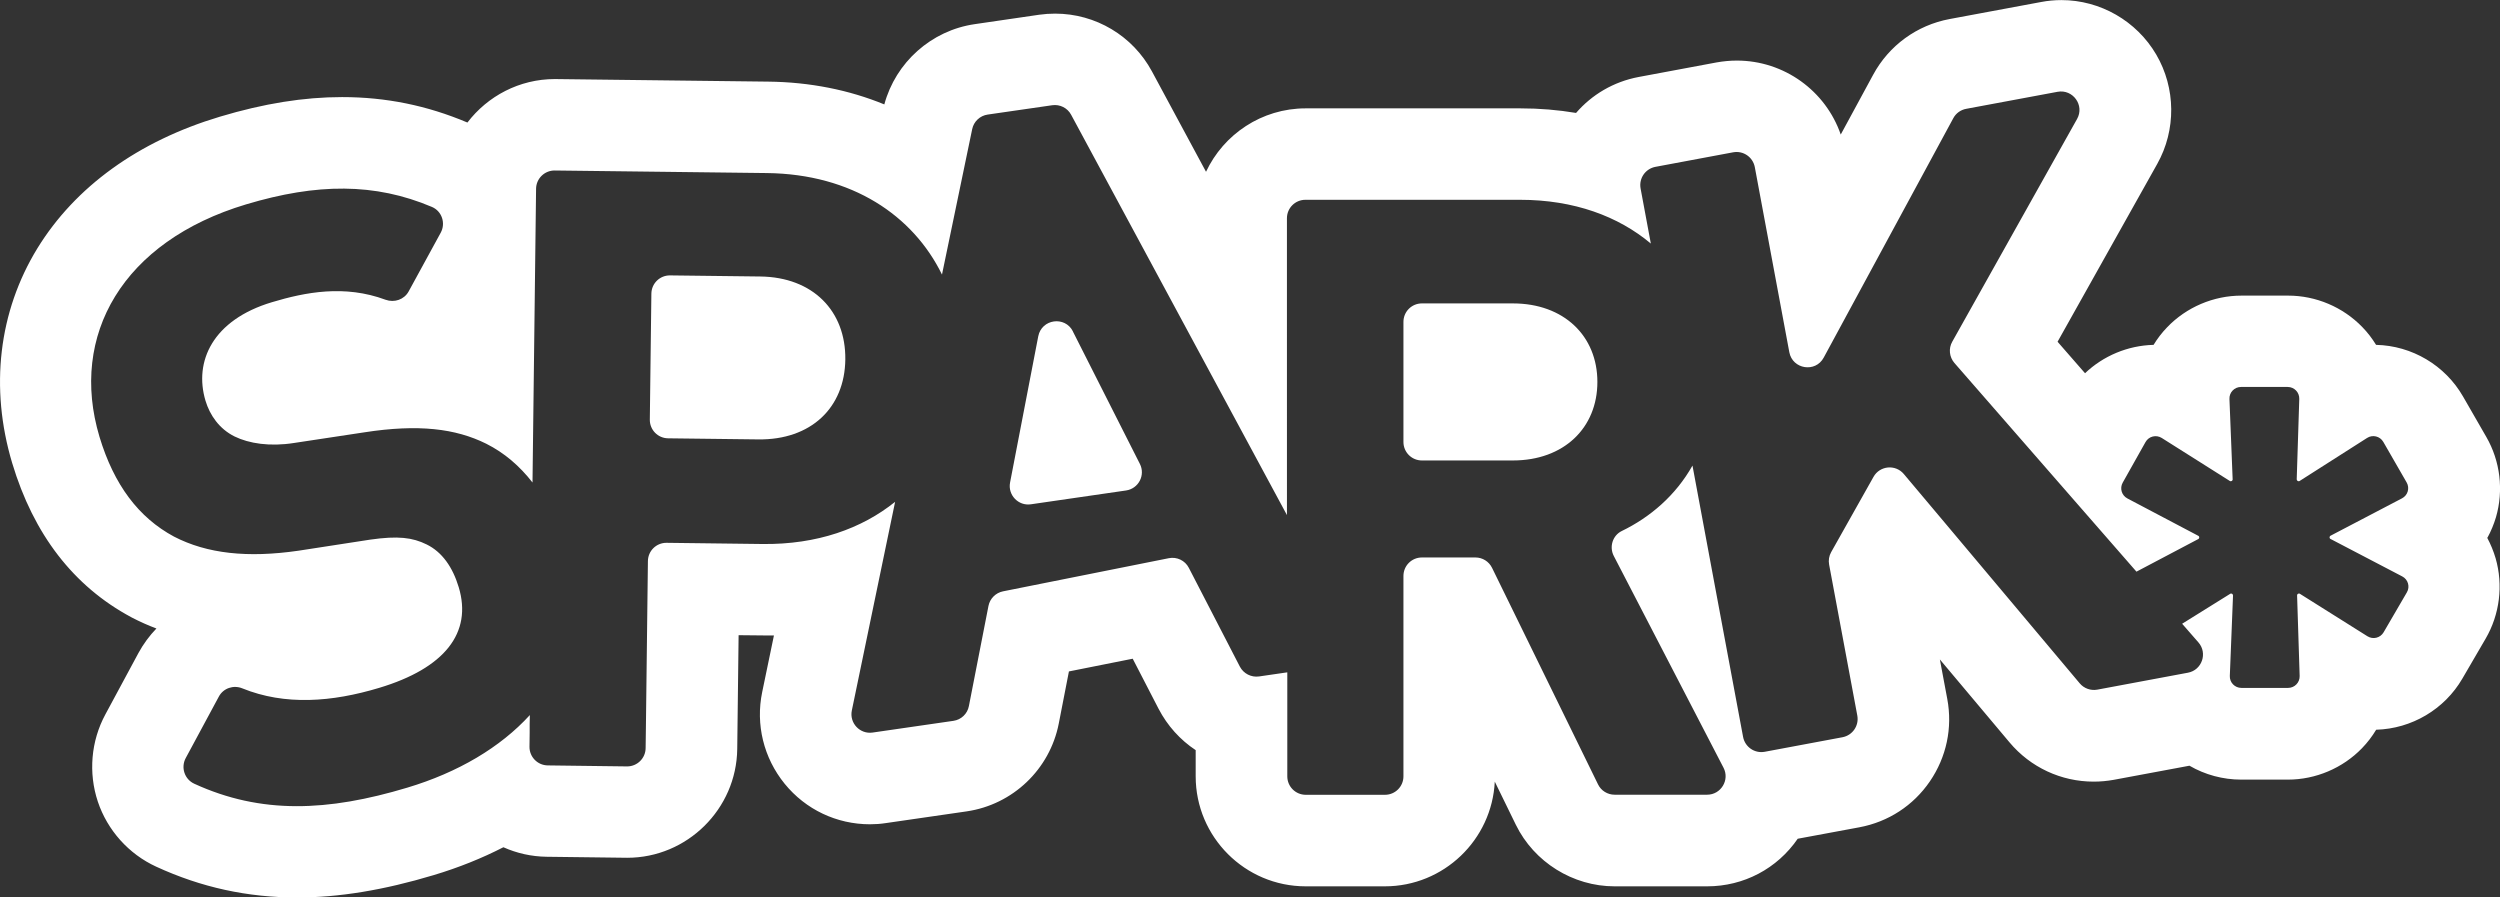<?xml version="1.0" encoding="UTF-8"?>
<svg id="Layer_2" data-name="Layer 2" xmlns="http://www.w3.org/2000/svg" viewBox="0 0 273.15 98.06">
  <rect x="0" y="0" width="273.15" height="98.06" fill="#333333" stroke="none"/>
  <defs>
    <style>
      .cls-1 {
        fill: #fff;
      }
    </style>
  </defs>
  <g id="Layer_1-2" data-name="Layer 1">
    <g>
      <path class="cls-1" d="M117.23,36.21c-.87-1.72-3.42-1.36-3.79.53l-3.08,15.98c-.26,1.36.9,2.58,2.27,2.38l10.4-1.51c1.37-.2,2.14-1.68,1.51-2.91l-7.32-14.47Z"/>
      <path class="cls-1" d="M83.06,30.21l-9.85-.12c-1.12-.01-2.03.88-2.04,2l-.17,13.76c-.01,1.12.88,2.03,2,2.04l9.85.12c5.75.07,9.45-3.45,9.51-8.74.06-5.29-3.54-8.99-9.29-9.06Z"/>
      <path class="cls-1" d="M165.3,33.15h-9.94c-1.12,0-2.02.9-2.02,2.02v13.12c0,1.12.9,2.02,2.02,2.02h9.94c5.57,0,9.23-3.56,9.23-8.58s-3.66-8.58-9.23-8.58Z"/>
      <path class="cls-1" d="M271.79,58.73c.38-.7.69-1.45.92-2.22.85-2.93.47-6.12-1.05-8.76l-2.55-4.43c-1.96-3.41-5.58-5.55-9.5-5.64-.43-.7-.93-1.36-1.51-1.95-2.11-2.18-5.06-3.43-8.09-3.43h-5.11c-3.05,0-6.01,1.26-8.12,3.46-.57.59-1.06,1.23-1.48,1.92-2.82.07-5.49,1.2-7.49,3.1l-3-3.44,10.89-19.43c2.08-3.71,2.03-8.29-.11-11.95-2.15-3.67-6.12-5.95-10.36-5.95-.74,0-1.49.07-2.22.21l-9.99,1.86c-3.58.67-6.63,2.89-8.36,6.09l-3.54,6.53c-1.65-4.77-6.18-8.08-11.35-8.08-.74,0-1.48.07-2.21.2l-8.51,1.59c-2.77.52-5.14,1.95-6.85,3.93-1.97-.33-4-.5-6.09-.5h-23.45c-4.81,0-8.97,2.84-10.89,6.93l-5.91-10.97c-2.1-3.89-6.15-6.31-10.58-6.31-.58,0-1.16.04-1.73.12l-7.05,1.03c-4.75.69-8.64,4.18-9.88,8.77-3.85-1.58-8.13-2.44-12.68-2.49l-23.32-.28c-3.88,0-7.35,1.87-9.55,4.75-4.43-1.87-8.91-2.78-13.7-2.78-4.17,0-8.54.7-13.34,2.14-8.91,2.67-15.81,7.65-19.95,14.39C-.15,34.04-1.13,42.37,1.33,50.59c2.34,7.8,6.71,13.46,12.98,16.83l.13.07c.85.44,1.74.84,2.65,1.18-.76.79-1.42,1.68-1.96,2.67l-3.62,6.72c-1.57,2.91-1.87,6.38-.82,9.53,1.05,3.13,3.37,5.72,6.37,7.1,4.93,2.27,9.98,3.37,15.41,3.37,4.56,0,9.44-.8,14.93-2.45,2.7-.81,5.24-1.83,7.6-3.04,1.45.65,3.06,1.02,4.74,1.04l8.79.11c6.55,0,11.94-5.33,12.02-11.88l.15-12.44,2.98.03c.29,0,.59,0,.88,0l-1.28,6.17c-.74,3.56.16,7.21,2.45,10.03,2.29,2.82,5.69,4.43,9.32,4.43.58,0,1.16-.04,1.74-.13l8.83-1.28c5.04-.74,9.08-4.59,10.06-9.59l1.11-5.7,6.97-1.39,2.82,5.46c.97,1.87,2.38,3.42,4.06,4.53v2.86c0,6.63,5.39,12.02,12.02,12.02h8.65c6.43,0,11.7-5.08,12.01-11.44l2.3,4.71c2,4.09,6.24,6.73,10.79,6.73h10.11c4,0,7.65-1.93,9.9-5.2l6.73-1.25c3.16-.59,5.9-2.37,7.71-5.02,1.81-2.65,2.49-5.84,1.9-9l-.81-4.32,7.61,9.06c2.29,2.73,5.64,4.29,9.2,4.29.74,0,1.48-.07,2.2-.2l8.26-1.54c1.7.99,3.66,1.52,5.65,1.52h5.11c3.03,0,5.98-1.25,8.09-3.43.6-.62,1.12-1.3,1.55-2.02,3.88-.11,7.47-2.23,9.42-5.59l2.54-4.36c1.54-2.64,1.94-5.85,1.09-8.79-.23-.78-.54-1.53-.92-2.24ZM254.68,58.91l7.79,4.07c.64.33.87,1.13.5,1.75l-2.54,4.36c-.36.61-1.15.81-1.76.43l-7.38-4.64c-.14-.09-.32.02-.31.18l.28,8.8c.02.71-.55,1.3-1.26,1.3h-5.11c-.71,0-1.29-.59-1.26-1.31l.35-8.79c0-.16-.17-.27-.31-.18l-5.25,3.27,1.78,2.04c1.03,1.18.38,3.03-1.15,3.31l-9.9,1.85c-.72.13-1.45-.13-1.92-.69l-14.77-17.58h0l-4.45-5.29c-.91-1.08-2.62-.92-3.31.31l-4.63,8.23c-.23.41-.31.89-.22,1.36l3.08,16.5c.2,1.1-.52,2.15-1.62,2.36l-8.5,1.59c-1.1.2-2.15-.52-2.36-1.62l-3.09-16.55h0s-2.44-13.1-2.44-13.1c-1.84,3.27-4.63,5.65-7.73,7.15-1,.49-1.38,1.73-.87,2.72l4.29,8.28,7.7,14.86c.7,1.34-.28,2.95-1.79,2.95h-10.11c-.77,0-1.48-.44-1.81-1.13l-7.8-15.94-3.78-7.72c-.34-.69-1.04-1.13-1.81-1.13h-5.85c-1.12,0-2.02.9-2.02,2.02v13.5h0v8.39c0,1.12-.9,2.02-2.02,2.02h-8.65c-1.12,0-2.02-.9-2.02-2.02v-8.41h0v-2.95l-3.09.45c-.85.12-1.69-.31-2.09-1.07l-5.58-10.8c-.41-.8-1.31-1.23-2.19-1.05l-18.11,3.62c-.8.16-1.43.79-1.59,1.59l-2.14,10.95c-.16.84-.84,1.49-1.69,1.61l-8.83,1.28c-1.39.2-2.55-1.04-2.27-2.41l2.2-10.61h0s2.53-12.19,2.53-12.19c-3.64,2.93-8.54,4.68-14.48,4.61l-10.49-.13c-1.12-.01-2.03.88-2.04,2l-.22,18.21h0l-.03,2.22c-.01,1.12-.93,2.01-2.04,2l-8.65-.11c-1.12-.01-2.01-.93-2-2.04l.02-1.54v-.96s.02-.96.02-.96c-3.22,3.53-7.85,6.27-13.39,7.93-8.68,2.61-15.96,2.93-23.28-.43-1.06-.49-1.48-1.77-.93-2.8l3.62-6.72c.49-.92,1.6-1.29,2.56-.9,4.68,1.9,9.8,1.5,14.95-.05,7.17-2.15,10.2-6.02,8.7-11-.66-2.19-1.81-3.84-3.5-4.67-1.56-.77-3.14-.96-6.16-.53l-7.84,1.21c-5.57.81-10,.33-13.61-1.54-3.87-2.08-6.56-5.66-8.14-10.9-3.33-11.11,2.55-21.36,16.02-25.4,7.74-2.32,14.07-2.36,20.3.28,1.09.46,1.53,1.78.96,2.82l-3.5,6.41c-.49.9-1.57,1.26-2.53.91-4.47-1.66-8.75-.83-12.41.27-6.47,1.94-8.54,6.47-7.26,10.76.47,1.57,1.5,3.08,3.18,3.91,1.57.77,3.86,1.13,6.5.71l7.66-1.16c5.92-.92,9.98-.42,13.33,1.24,1.99,1,3.66,2.44,5.06,4.24l.39-32.09c.01-1.12.93-2.01,2.04-2l23.18.28c9.31.11,15.97,4.64,19.13,11.09l3.3-15.89c.17-.83.85-1.47,1.69-1.59l7.05-1.02c.84-.12,1.67.29,2.07,1.04l23.58,43.74V23.85c0-1.12.9-2.02,2.02-2.02h23.45c5.92,0,10.75,1.81,14.29,4.78l-1.12-6.02c-.2-1.1.52-2.15,1.62-2.36l8.5-1.59c1.1-.2,2.15.52,2.36,1.62l3.77,20.22c.35,1.87,2.86,2.27,3.76.59l14.16-26.16c.29-.54.81-.91,1.41-1.02l9.98-1.86c1.68-.31,2.97,1.48,2.13,2.97l-13.64,24.34c-.42.74-.32,1.67.24,2.32l12.35,14.16,7.54,8.64,6.75-3.56c.15-.08.15-.29,0-.36l-7.74-4.08c-.63-.33-.86-1.11-.51-1.73l2.49-4.43c.35-.63,1.16-.83,1.77-.45l7.44,4.7c.14.09.32-.02.31-.18l-.35-8.78c-.03-.71.54-1.31,1.26-1.31h5.11c.71,0,1.28.59,1.26,1.3l-.28,8.79c0,.16.18.27.32.18l7.37-4.7c.6-.39,1.41-.19,1.77.43l2.55,4.43c.36.62.13,1.41-.51,1.74l-7.8,4.08c-.15.08-.15.29,0,.36Z"/>
    </g>
  </g>
</svg>
